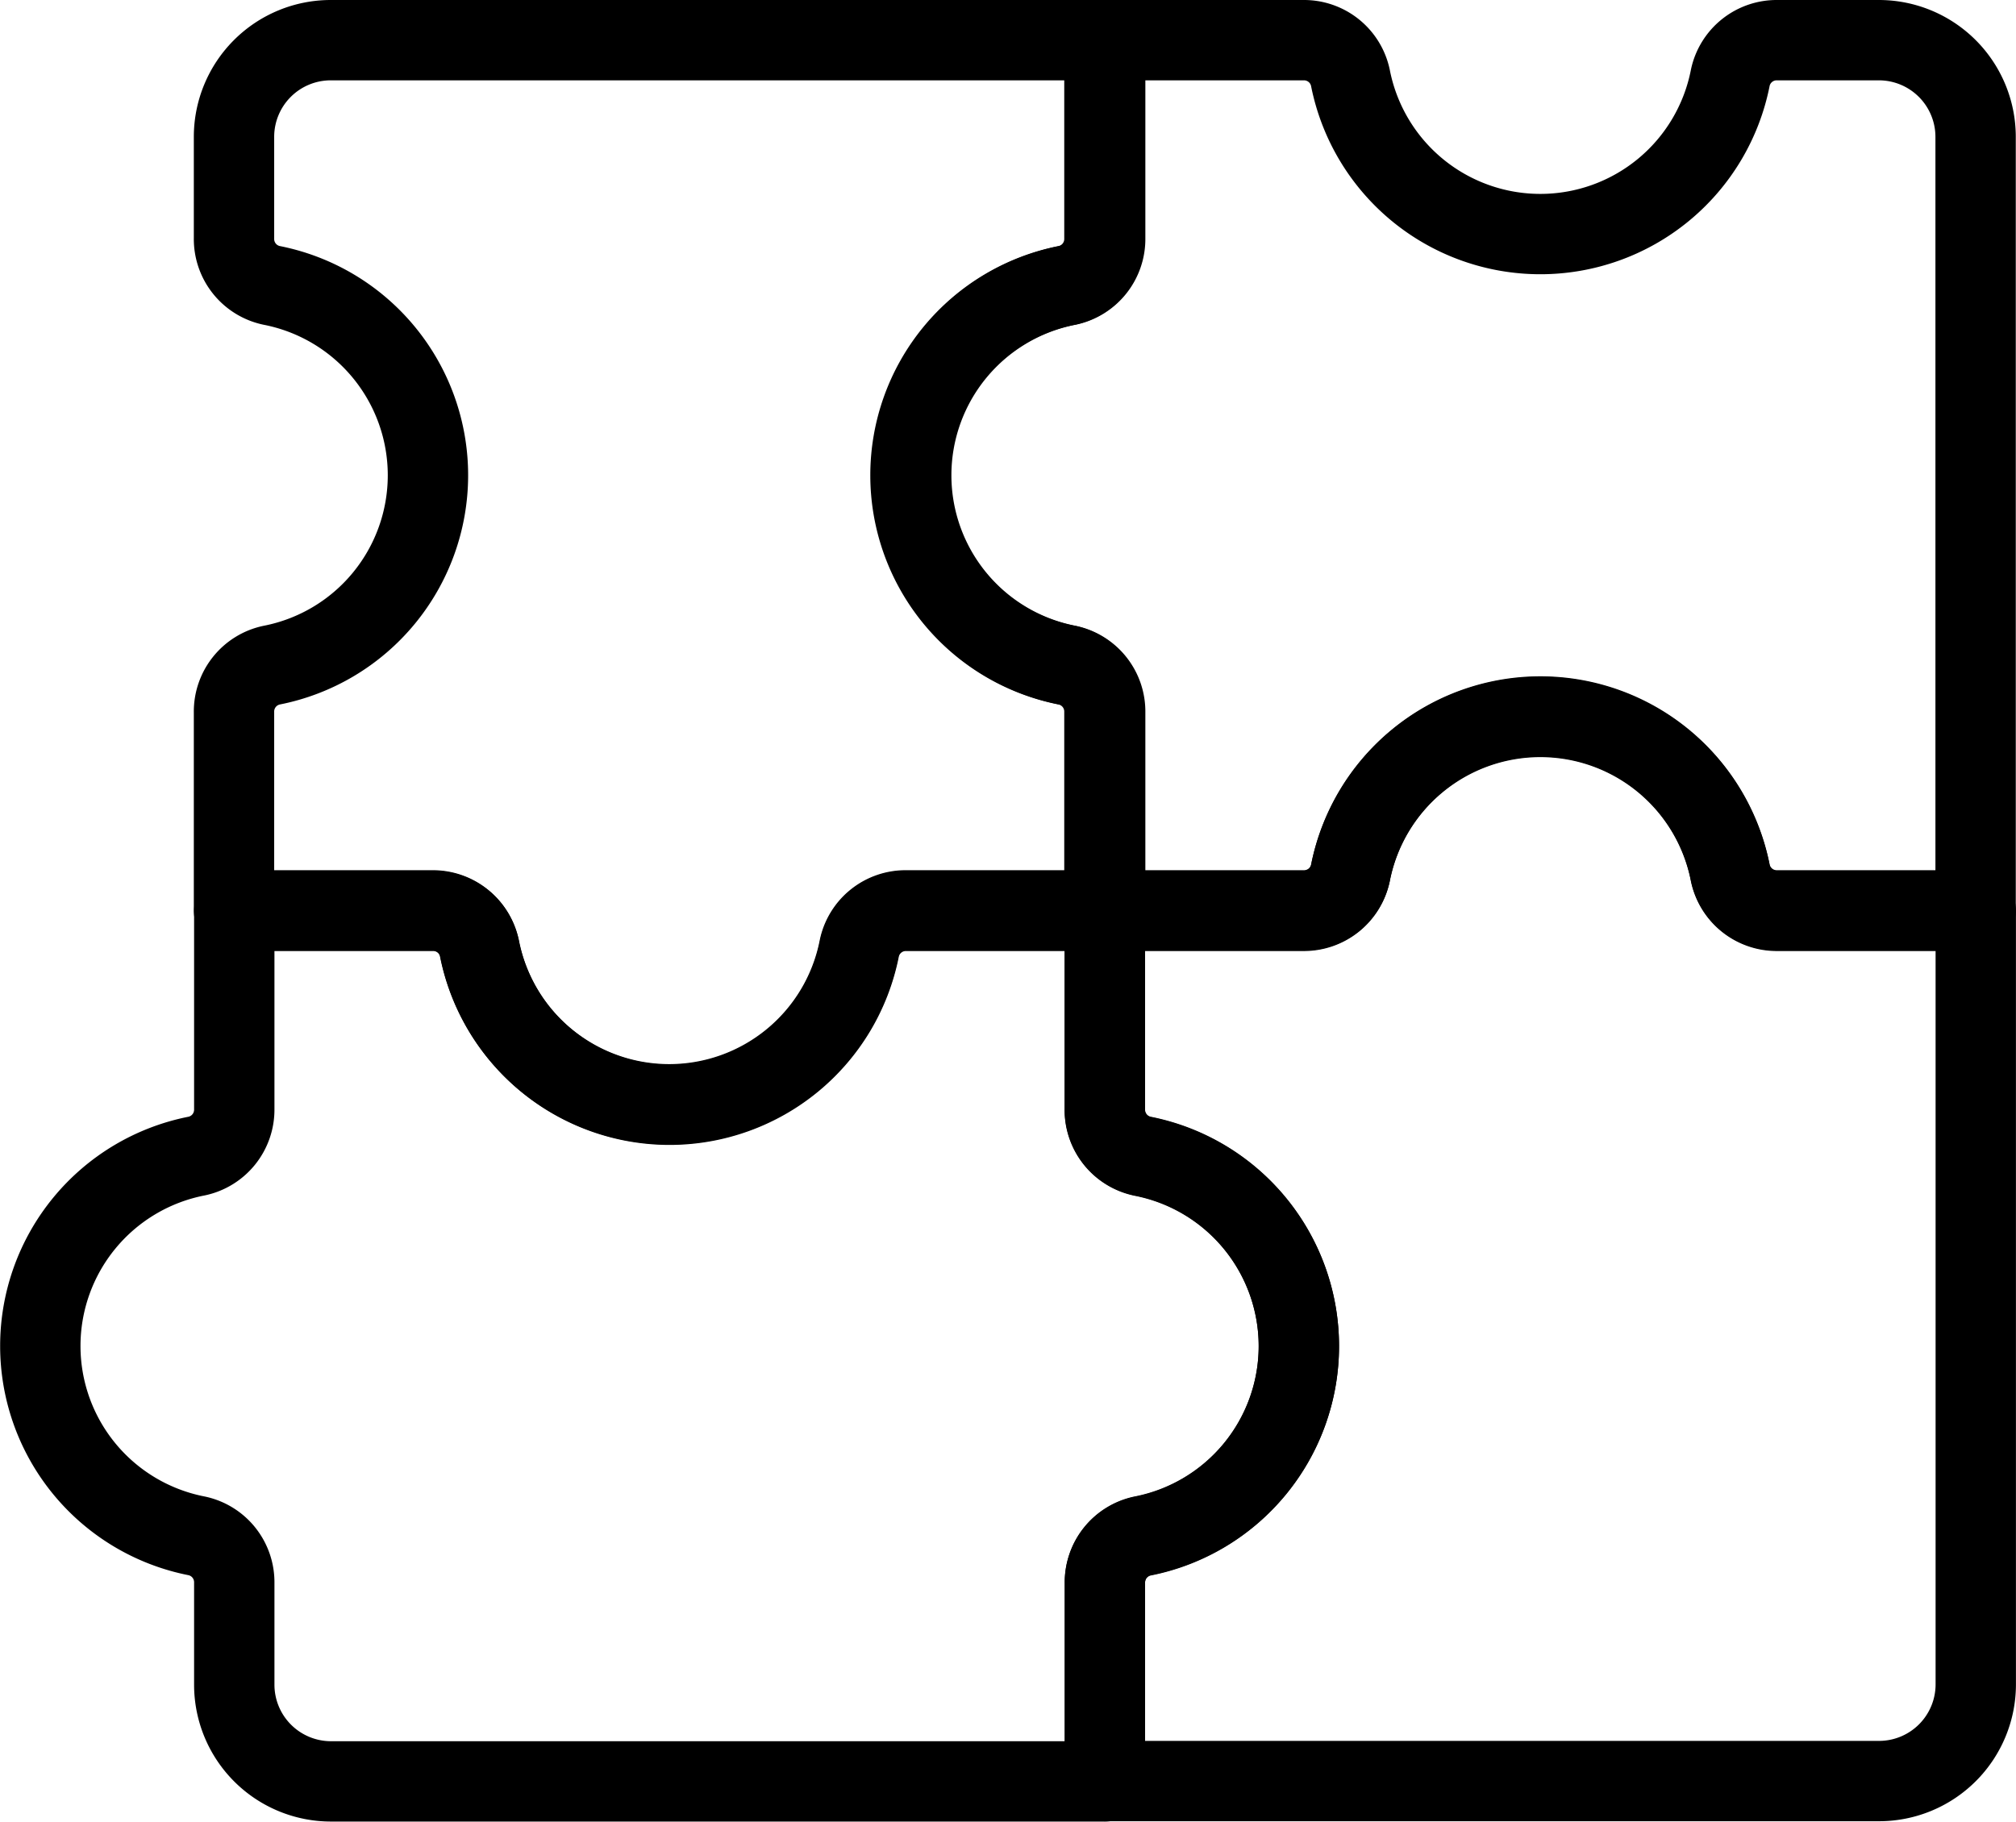 <svg xmlns="http://www.w3.org/2000/svg" width="37.632" height="34.014" viewBox="0 0 37.632 34.014"><defs><style>.a{fill:none;stroke:#000;stroke-linecap:round;stroke-linejoin:round;stroke-width:1.5px;}</style></defs><g transform="translate(-1.247 -2.25)"><path class="a" d="M25.552,13.615a.885.885,0,0,1-.878-.7,3.613,3.613,0,0,0-7.092,0,.885.885,0,0,1-.878.7H13v3.7a.885.885,0,0,0,.7.878,3.613,3.613,0,0,1,0,7.092.885.885,0,0,0-.7.878v3.7h14.45a1.806,1.806,0,0,0,1.806-1.806V13.615Z" transform="translate(8.872 5.642)"/><path class="a" d="M27.167,3a.885.885,0,0,0-.878.7,3.613,3.613,0,0,1-7.092,0A.885.885,0,0,0,18.32,3h-3.7V6.7a.885.885,0,0,1-.7.878,3.613,3.613,0,0,0,0,7.092.885.885,0,0,1,.7.878v3.7h3.7a.885.885,0,0,0,.878-.7,3.613,3.613,0,0,1,7.092,0,.885.885,0,0,0,.878.7h3.7V4.806A1.806,1.806,0,0,0,29.066,3Z" transform="translate(7.257 0)"/><path class="a" d="M4,6.7a.885.885,0,0,0,.7.878,3.613,3.613,0,0,1,0,7.092.885.885,0,0,0-.7.878v3.7H7.7a.885.885,0,0,1,.878.7,3.613,3.613,0,0,0,7.092,0,.885.885,0,0,1,.878-.7h3.7v-3.7a.885.885,0,0,0-.7-.878,3.613,3.613,0,0,1,0-7.092.885.885,0,0,0,.7-.878V3H5.806A1.806,1.806,0,0,0,4,4.806Z" transform="translate(1.615 0)"/><path class="a" d="M22.569,16.583a.885.885,0,0,1-.7-.878V12h-3.7a.885.885,0,0,0-.878.7,3.613,3.613,0,0,1-7.092,0A.885.885,0,0,0,9.32,12h-3.7v3.7a.885.885,0,0,1-.7.878,3.613,3.613,0,0,0,0,7.092.885.885,0,0,1,.7.878v1.9a1.806,1.806,0,0,0,1.806,1.806H21.872v-3.7a.885.885,0,0,1,.7-.878,3.613,3.613,0,0,0,0-7.092Z" transform="translate(0 7.257)"/></g></svg>